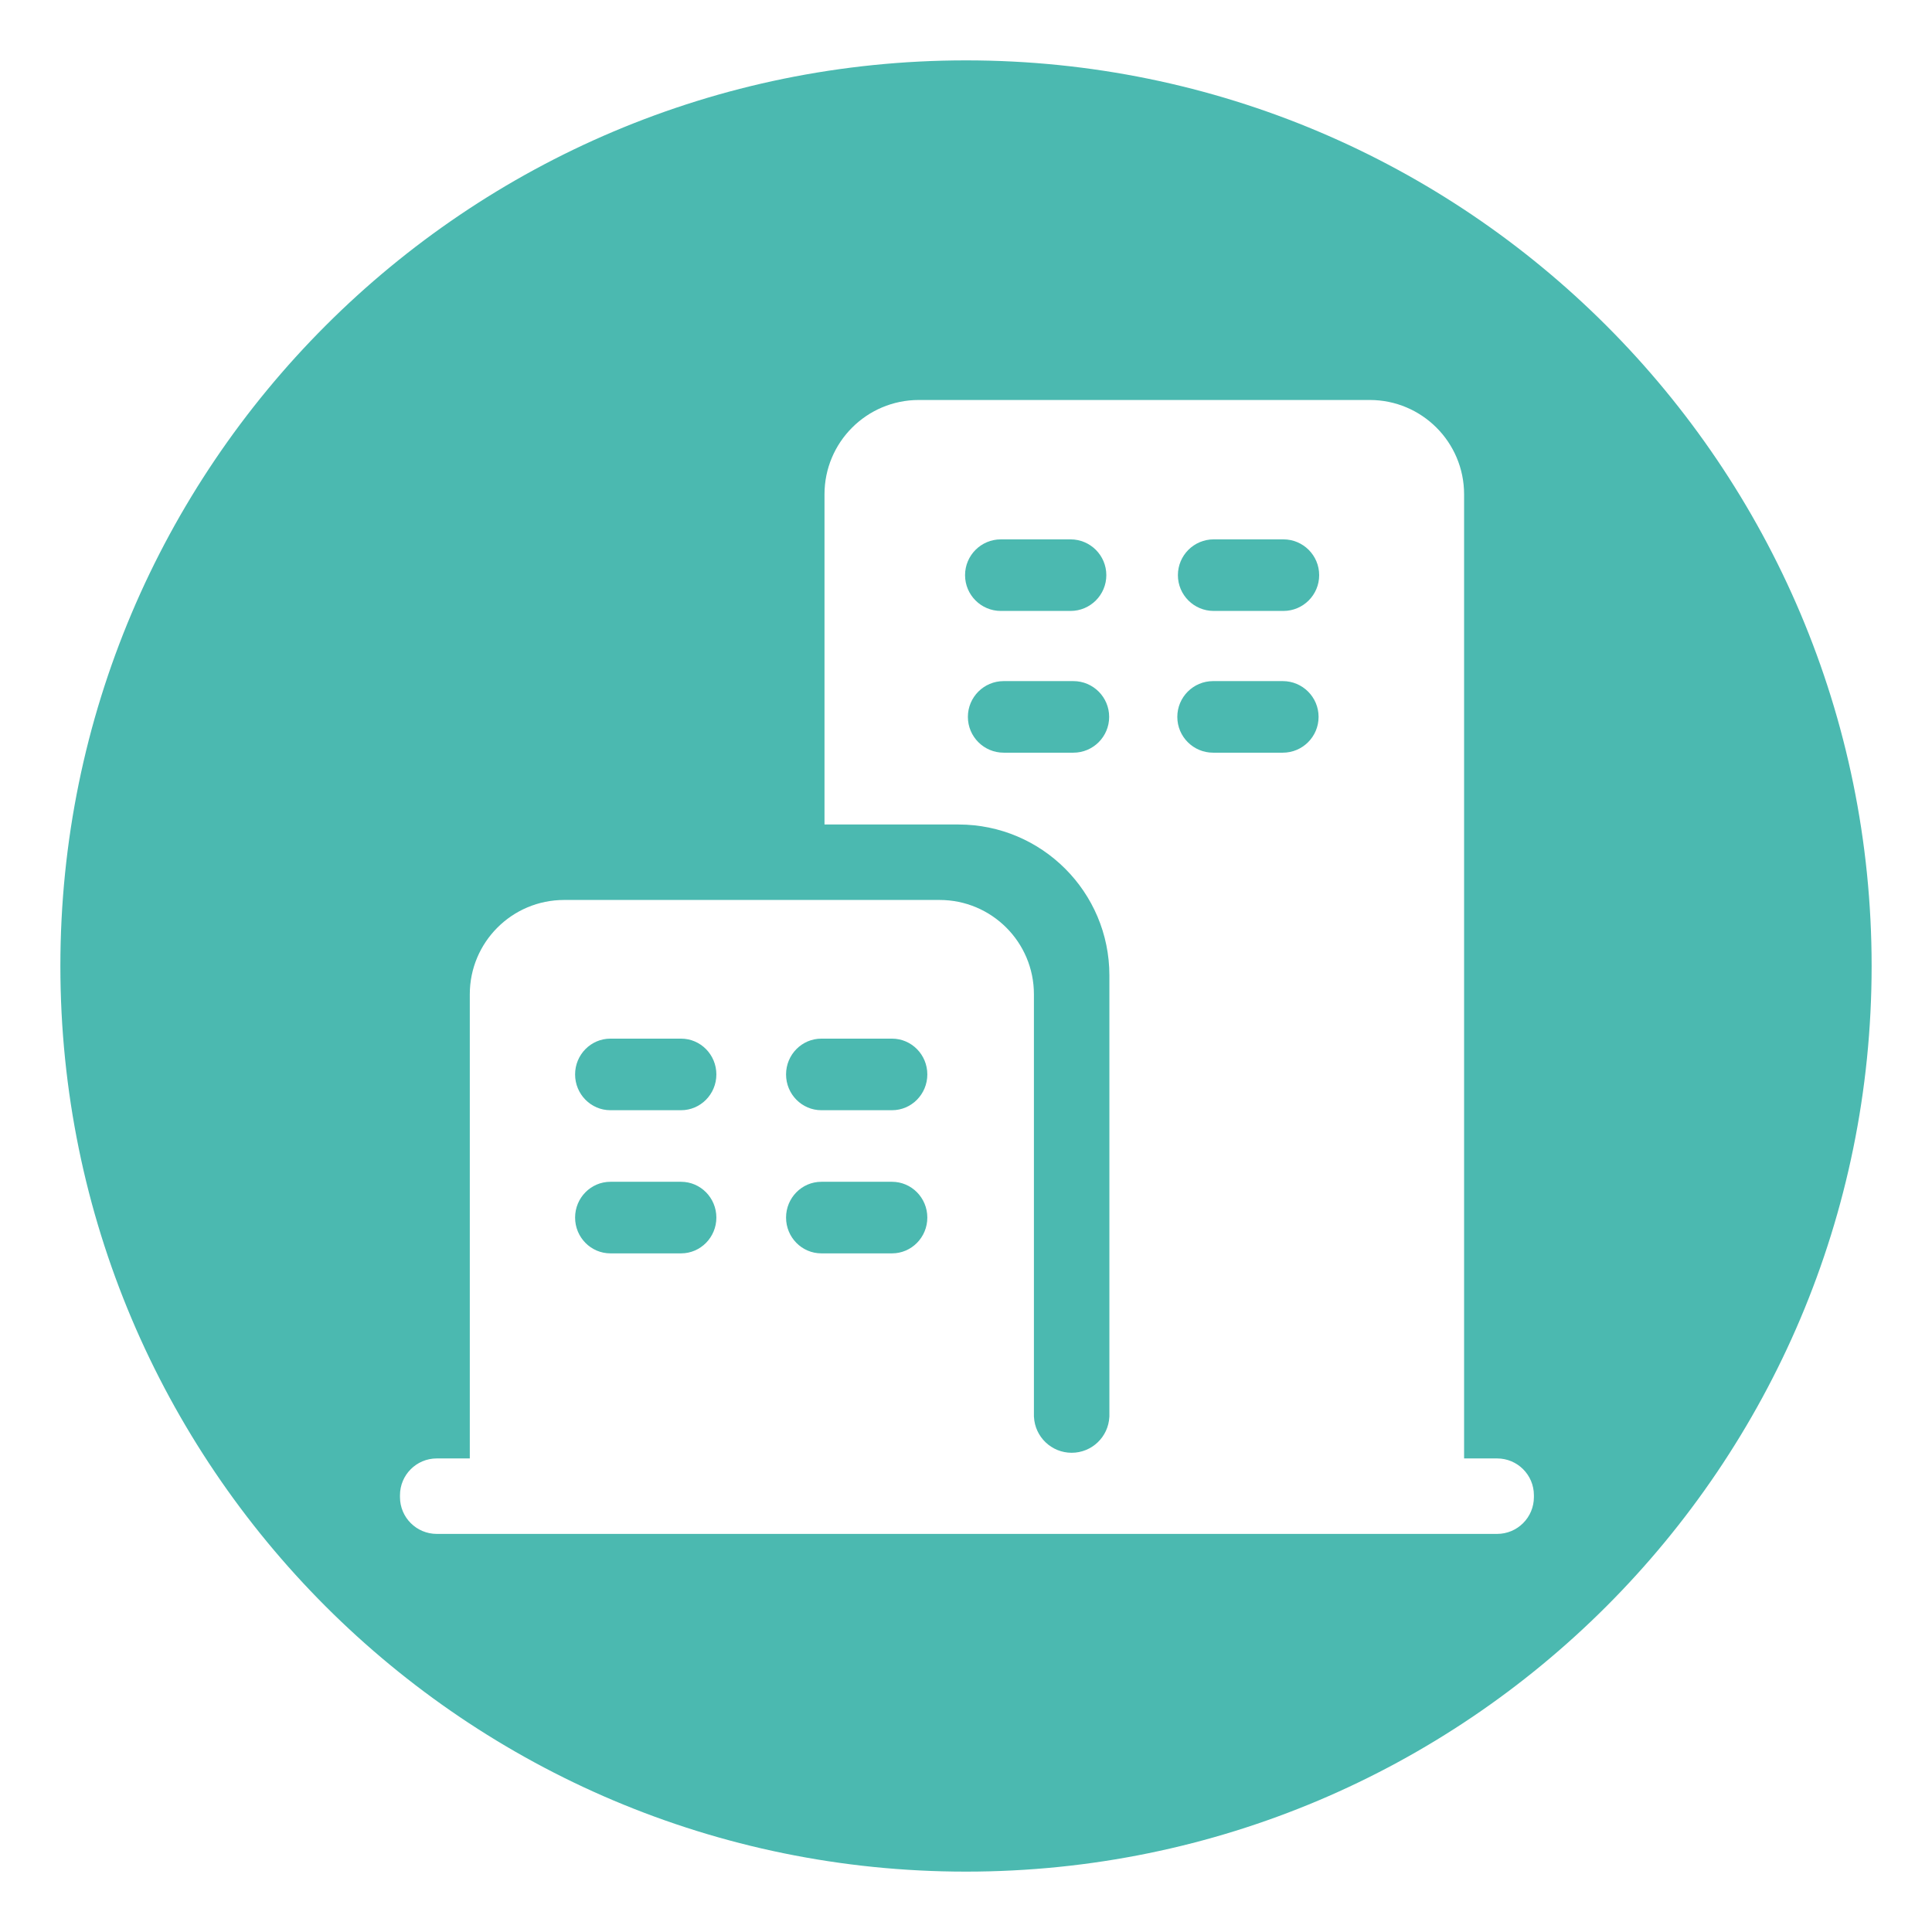 <?xml version="1.0" standalone="no"?><!DOCTYPE svg PUBLIC "-//W3C//DTD SVG 1.1//EN" "http://www.w3.org/Graphics/SVG/1.1/DTD/svg11.dtd"><svg t="1525753927254" class="icon" style="" viewBox="0 0 1024 1024" version="1.1" xmlns="http://www.w3.org/2000/svg" p-id="9979" xmlns:xlink="http://www.w3.org/1999/xlink" width="200" height="200"><defs><style type="text/css"></style></defs><path d="M249 773h-17.5c-10.77 0-19.5 8.73-19.5 19.5v1c0 10.77 8.73 19.5 19.5 19.5h562c10.77 0 19.5-8.73 19.5-19.5v-1c0-10.77-8.73-19.5-19.5-19.5H776V262c0-27.614-22.386-50-50-50H487c-27.614 0-50 22.386-50 50v175h71c44.183 0 80 35.817 80 80v234h-0.025c-0.52 10.581-9.265 19-19.975 19s-19.454-8.419-19.975-19H548V527c0-27.614-22.386-50-50-50H299c-27.614 0-50 22.386-50 50v246z m263 219C246.903 992 32 777.097 32 512S246.903 32 512 32s480 214.903 480 480-214.903 480-480 480zM323.53 550.5h37.438c10.338 0 18.72 8.493 18.72 18.97 0 10.475-8.382 18.968-18.72 18.968h-37.437c-10.338 0-18.719-8.493-18.719-18.969s8.38-18.968 18.719-18.968z m0 75.874h37.438c10.338 0 18.72 8.493 18.72 18.969s-8.382 18.968-18.72 18.968h-37.437c-10.338 0-18.719-8.492-18.719-18.968 0-10.476 8.38-18.969 18.719-18.969z m111.814-75.873h37.438c10.338 0 18.719 8.492 18.719 18.968 0 10.476-8.38 18.969-18.719 18.969h-37.438c-10.338 0-18.718-8.493-18.718-18.969s8.38-18.968 18.718-18.968z m0 75.873h37.438c10.338 0 18.719 8.493 18.719 18.969s-8.38 18.968-18.719 18.968h-37.438c-10.338 0-18.718-8.492-18.718-18.968 0-10.476 8.38-18.969 18.718-18.969z m207.937-340.499h36.939c10.476 0 18.968 8.493 18.968 18.969s-8.492 18.968-18.968 18.968H643.28c-10.476 0-18.968-8.492-18.968-18.968 0-10.476 8.492-18.969 18.968-18.969zM642.968 361h36.939c10.476 0 18.968 8.492 18.968 18.968 0 10.476-8.492 18.969-18.968 18.969h-36.939c-10.476 0-18.968-8.493-18.968-18.969S632.492 361 642.968 361z m-111 0h36.939c10.476 0 18.968 8.492 18.968 18.968 0 10.476-8.492 18.969-18.968 18.969h-36.939c-10.476 0-18.968-8.493-18.968-18.969S521.492 361 531.968 361z m-1.499-75.125h36.939c10.476 0 18.968 8.493 18.968 18.969s-8.492 18.968-18.968 18.968h-36.939c-10.476 0-18.968-8.492-18.968-18.968 0-10.476 8.492-18.969 18.968-18.969z" fill="#4BB9B0" p-id="9980"></path></svg>
